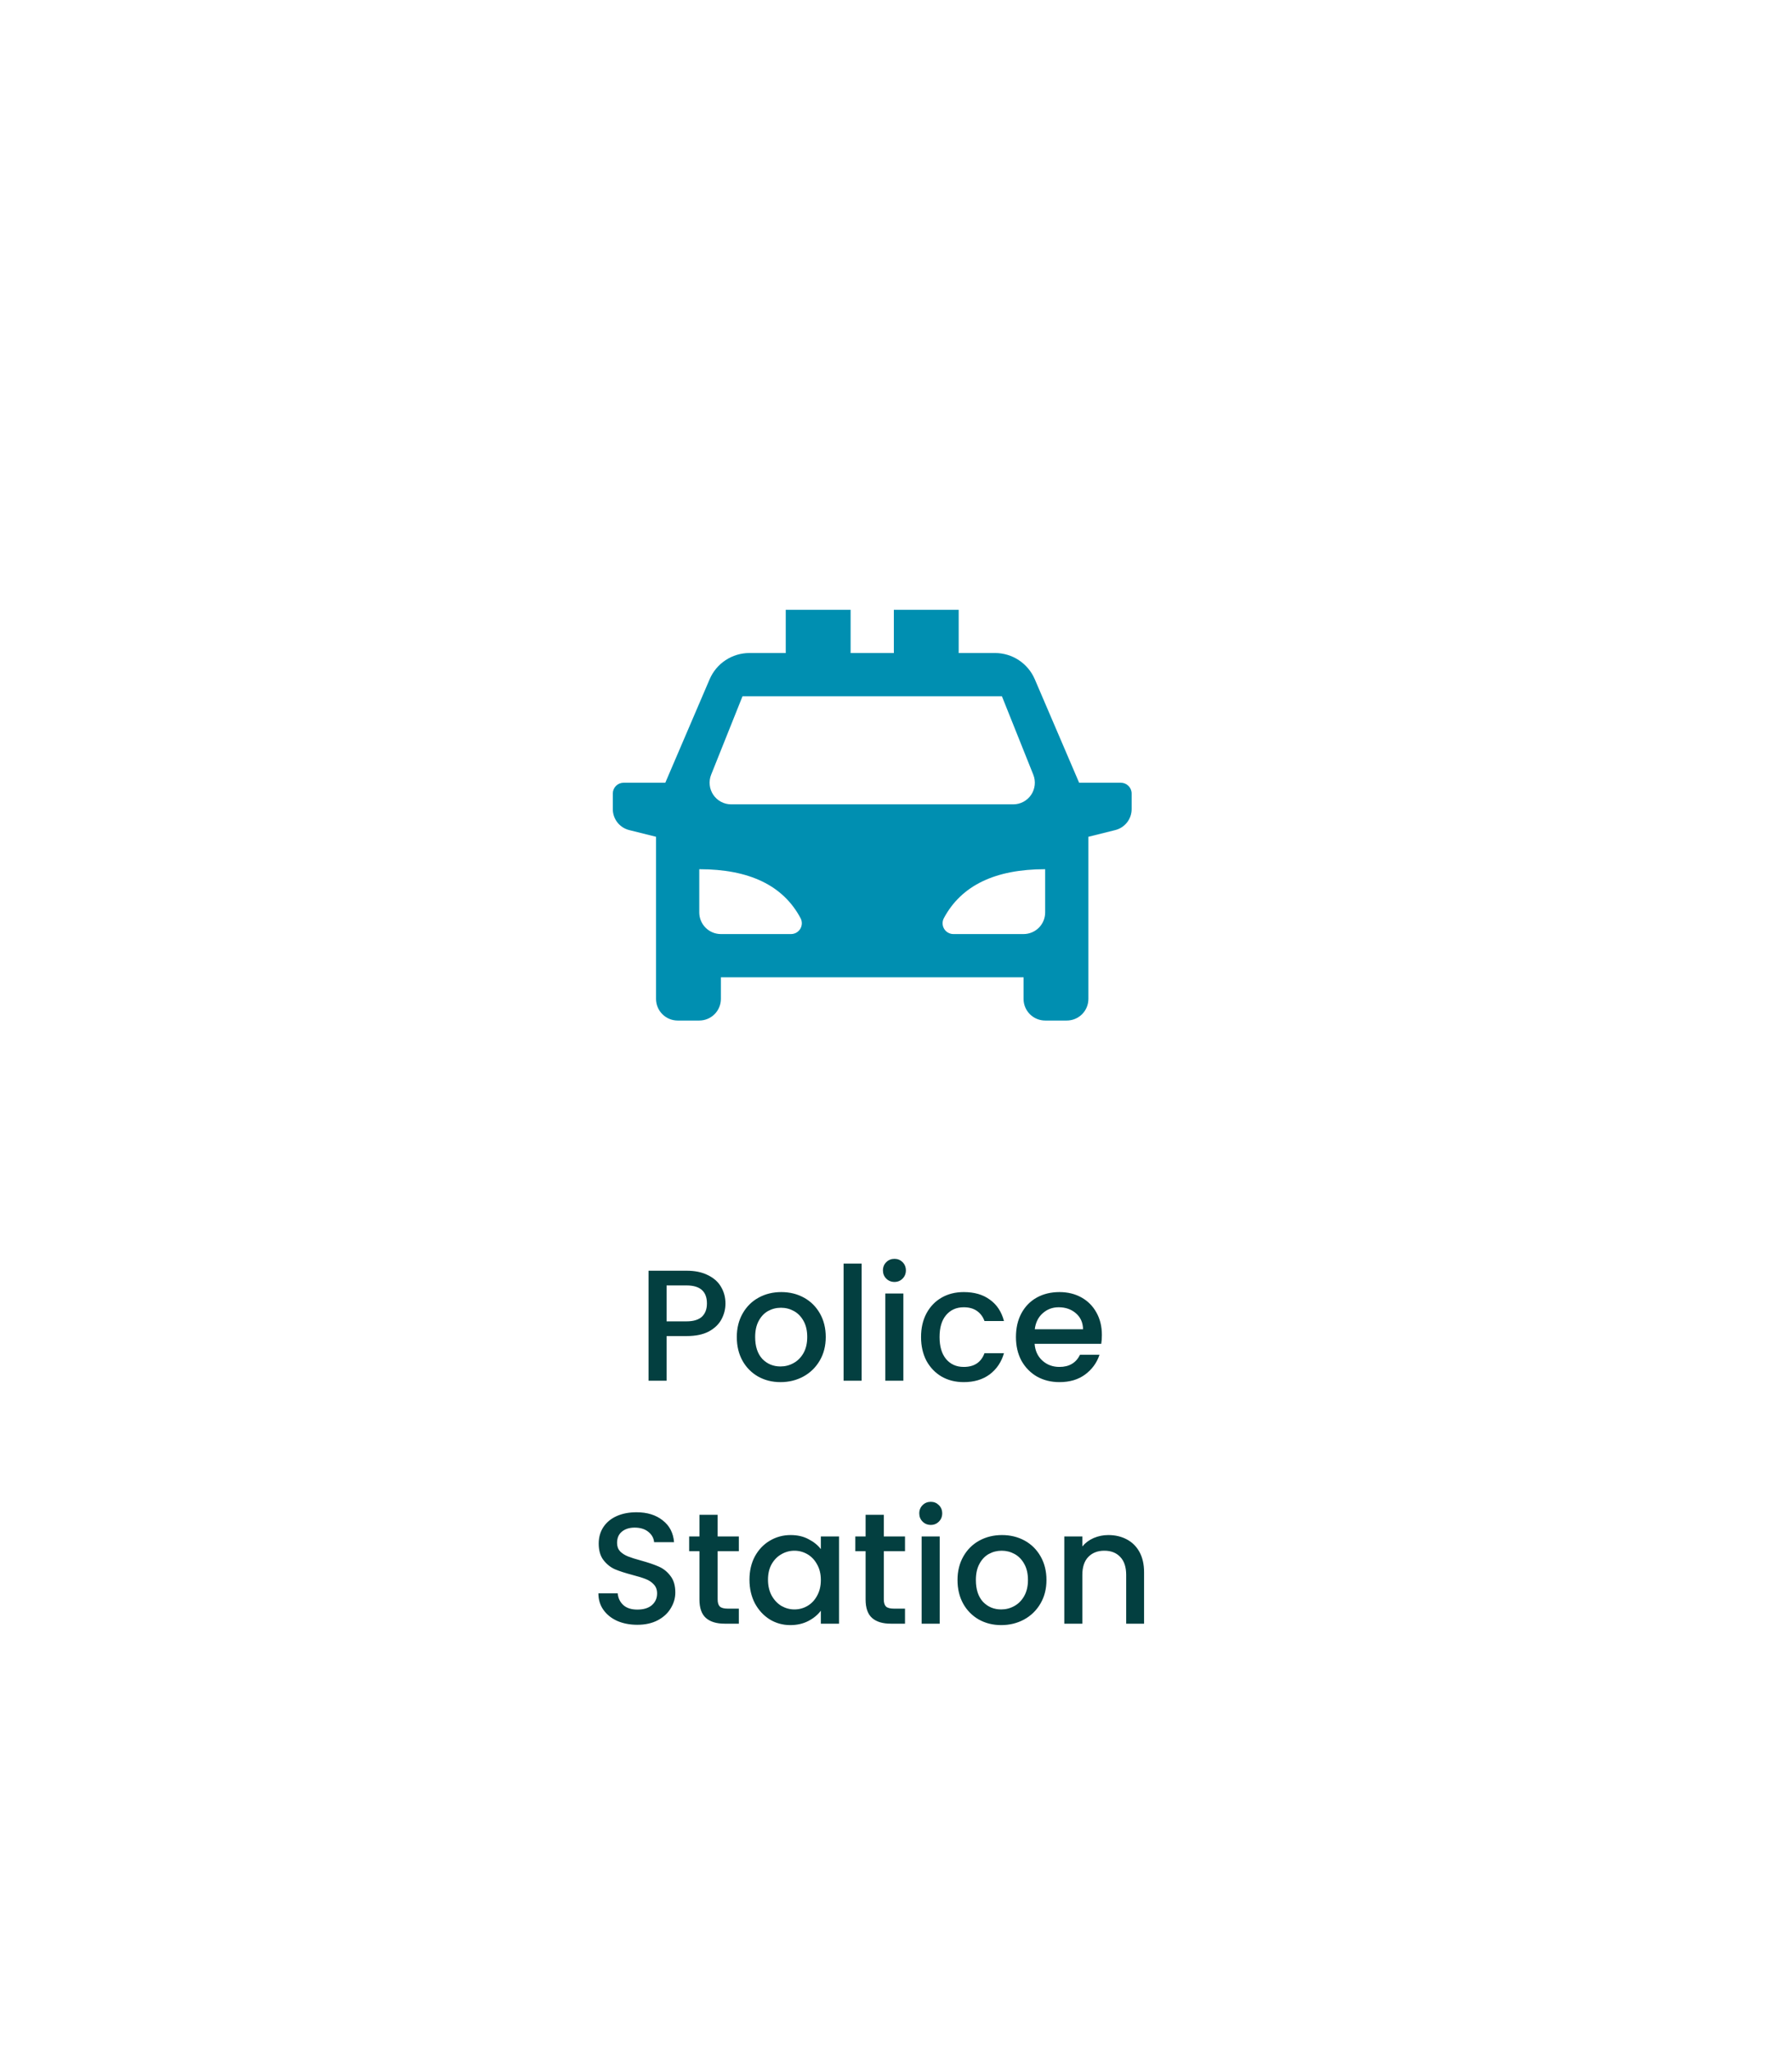 <svg width="118" height="135" viewBox="0 0 118 135" fill="none" xmlns="http://www.w3.org/2000/svg">
<g filter="url(#filter0_d_371_7491)">
<rect x="4.215" y="0.733" width="106.437" height="124.177" rx="22.996" fill="white"/>
</g>
<path d="M47.77 85.833C47.77 86.201 47.683 86.549 47.509 86.875C47.335 87.202 47.057 87.469 46.675 87.678C46.293 87.879 45.803 87.98 45.206 87.98H43.893V90.919H42.705V83.676H45.206C45.762 83.676 46.231 83.773 46.613 83.968C47.002 84.155 47.29 84.412 47.478 84.739C47.672 85.065 47.77 85.43 47.77 85.833ZM45.206 87.011C45.657 87.011 45.994 86.91 46.217 86.709C46.439 86.5 46.55 86.208 46.55 85.833C46.55 85.041 46.102 84.645 45.206 84.645H43.893V87.011H45.206ZM51.394 91.013C50.852 91.013 50.362 90.891 49.924 90.648C49.486 90.398 49.142 90.05 48.892 89.606C48.642 89.154 48.517 88.633 48.517 88.043C48.517 87.459 48.646 86.941 48.903 86.49C49.16 86.038 49.511 85.691 49.955 85.448C50.4 85.204 50.897 85.083 51.446 85.083C51.995 85.083 52.491 85.204 52.936 85.448C53.381 85.691 53.731 86.038 53.989 86.49C54.246 86.941 54.374 87.459 54.374 88.043C54.374 88.626 54.242 89.144 53.978 89.595C53.714 90.047 53.353 90.398 52.894 90.648C52.443 90.891 51.942 91.013 51.394 91.013ZM51.394 89.981C51.699 89.981 51.984 89.908 52.248 89.762C52.519 89.616 52.738 89.397 52.905 89.106C53.071 88.814 53.155 88.459 53.155 88.043C53.155 87.626 53.075 87.275 52.915 86.99C52.755 86.698 52.543 86.479 52.279 86.333C52.015 86.187 51.73 86.115 51.425 86.115C51.119 86.115 50.834 86.187 50.57 86.333C50.313 86.479 50.108 86.698 49.955 86.99C49.802 87.275 49.726 87.626 49.726 88.043C49.726 88.661 49.882 89.14 50.195 89.481C50.515 89.814 50.914 89.981 51.394 89.981ZM56.737 83.207V90.919H55.549V83.207H56.737ZM58.901 84.416C58.686 84.416 58.505 84.343 58.359 84.197C58.213 84.051 58.14 83.87 58.14 83.655C58.14 83.439 58.213 83.259 58.359 83.113C58.505 82.967 58.686 82.894 58.901 82.894C59.109 82.894 59.287 82.967 59.433 83.113C59.578 83.259 59.651 83.439 59.651 83.655C59.651 83.87 59.578 84.051 59.433 84.197C59.287 84.343 59.109 84.416 58.901 84.416ZM59.485 85.177V90.919H58.297V85.177H59.485ZM60.649 88.043C60.649 87.452 60.767 86.934 61.003 86.49C61.246 86.038 61.58 85.691 62.003 85.448C62.427 85.204 62.914 85.083 63.462 85.083C64.157 85.083 64.731 85.249 65.182 85.583C65.641 85.909 65.95 86.379 66.11 86.99H64.828C64.724 86.705 64.557 86.483 64.328 86.323C64.098 86.163 63.81 86.083 63.462 86.083C62.976 86.083 62.587 86.257 62.295 86.604C62.01 86.945 61.868 87.424 61.868 88.043C61.868 88.661 62.01 89.144 62.295 89.491C62.587 89.838 62.976 90.012 63.462 90.012C64.15 90.012 64.605 89.71 64.828 89.106H66.11C65.943 89.689 65.63 90.155 65.172 90.502C64.713 90.843 64.143 91.013 63.462 91.013C62.914 91.013 62.427 90.891 62.003 90.648C61.58 90.398 61.246 90.05 61.003 89.606C60.767 89.154 60.649 88.633 60.649 88.043ZM72.557 87.907C72.557 88.122 72.543 88.317 72.515 88.491H68.127C68.162 88.949 68.332 89.317 68.638 89.595C68.944 89.873 69.319 90.012 69.764 90.012C70.403 90.012 70.855 89.745 71.118 89.21H72.4C72.227 89.738 71.91 90.172 71.452 90.513C71 90.846 70.438 91.013 69.764 91.013C69.215 91.013 68.721 90.891 68.284 90.648C67.853 90.398 67.513 90.05 67.262 89.606C67.019 89.154 66.898 88.633 66.898 88.043C66.898 87.452 67.016 86.934 67.252 86.49C67.495 86.038 67.832 85.691 68.263 85.448C68.701 85.204 69.201 85.083 69.764 85.083C70.306 85.083 70.788 85.201 71.212 85.437C71.636 85.673 71.966 86.007 72.202 86.438C72.439 86.861 72.557 87.351 72.557 87.907ZM71.317 87.532C71.309 87.094 71.153 86.743 70.847 86.479C70.542 86.215 70.163 86.083 69.712 86.083C69.302 86.083 68.951 86.215 68.659 86.479C68.367 86.736 68.193 87.087 68.138 87.532H71.317ZM41.967 106.992C41.48 106.992 41.042 106.909 40.653 106.742C40.264 106.568 39.959 106.325 39.736 106.012C39.514 105.7 39.403 105.335 39.403 104.918H40.674C40.702 105.231 40.824 105.488 41.039 105.689C41.261 105.891 41.571 105.991 41.967 105.991C42.377 105.991 42.696 105.894 42.925 105.7C43.155 105.498 43.269 105.241 43.269 104.928C43.269 104.685 43.196 104.487 43.05 104.334C42.911 104.181 42.734 104.063 42.519 103.98C42.31 103.897 42.019 103.806 41.644 103.709C41.171 103.584 40.785 103.459 40.487 103.334C40.195 103.202 39.945 103 39.736 102.729C39.528 102.458 39.424 102.097 39.424 101.645C39.424 101.229 39.528 100.864 39.736 100.551C39.945 100.239 40.237 99.999 40.612 99.832C40.987 99.665 41.421 99.582 41.914 99.582C42.616 99.582 43.189 99.759 43.634 100.113C44.086 100.461 44.336 100.94 44.385 101.552H43.071C43.05 101.288 42.925 101.062 42.696 100.874C42.467 100.687 42.165 100.593 41.789 100.593C41.449 100.593 41.171 100.68 40.956 100.853C40.74 101.027 40.633 101.277 40.633 101.604C40.633 101.826 40.699 102.01 40.831 102.156C40.97 102.295 41.143 102.406 41.352 102.49C41.56 102.573 41.845 102.663 42.206 102.761C42.686 102.893 43.075 103.025 43.374 103.157C43.679 103.289 43.936 103.494 44.145 103.772C44.36 104.043 44.468 104.407 44.468 104.866C44.468 105.234 44.367 105.581 44.166 105.908C43.971 106.235 43.683 106.499 43.301 106.7C42.925 106.895 42.481 106.992 41.967 106.992ZM47.256 102.146V105.324C47.256 105.54 47.304 105.696 47.402 105.793C47.506 105.884 47.68 105.929 47.923 105.929H48.652V106.919H47.714C47.179 106.919 46.77 106.794 46.485 106.544C46.2 106.294 46.057 105.887 46.057 105.324V102.146H45.38V101.176H46.057V99.749H47.256V101.176H48.652V102.146H47.256ZM49.351 104.022C49.351 103.445 49.469 102.934 49.706 102.49C49.949 102.045 50.276 101.701 50.685 101.458C51.102 101.208 51.561 101.083 52.061 101.083C52.513 101.083 52.905 101.173 53.239 101.354C53.579 101.527 53.85 101.746 54.052 102.01V101.176H55.25V106.919H54.052V106.064C53.85 106.335 53.576 106.561 53.228 106.742C52.881 106.922 52.485 107.013 52.04 107.013C51.547 107.013 51.095 106.888 50.685 106.638C50.276 106.38 49.949 106.026 49.706 105.575C49.469 105.116 49.351 104.598 49.351 104.022ZM54.052 104.043C54.052 103.646 53.968 103.303 53.801 103.011C53.642 102.719 53.43 102.497 53.166 102.344C52.902 102.191 52.617 102.114 52.311 102.114C52.005 102.114 51.721 102.191 51.457 102.344C51.193 102.49 50.977 102.709 50.81 103C50.651 103.285 50.571 103.626 50.571 104.022C50.571 104.418 50.651 104.765 50.81 105.064C50.977 105.363 51.193 105.592 51.457 105.752C51.728 105.905 52.013 105.981 52.311 105.981C52.617 105.981 52.902 105.905 53.166 105.752C53.43 105.599 53.642 105.377 53.801 105.085C53.968 104.786 54.052 104.439 54.052 104.043ZM58.197 102.146V105.324C58.197 105.54 58.245 105.696 58.343 105.793C58.447 105.884 58.621 105.929 58.864 105.929H59.593V106.919H58.655C58.12 106.919 57.711 106.794 57.426 106.544C57.141 106.294 56.998 105.887 56.998 105.324V102.146H56.321V101.176H56.998V99.749H58.197V101.176H59.593V102.146H58.197ZM61.293 100.416C61.078 100.416 60.897 100.343 60.751 100.197C60.605 100.051 60.532 99.87 60.532 99.655C60.532 99.439 60.605 99.259 60.751 99.113C60.897 98.967 61.078 98.894 61.293 98.894C61.501 98.894 61.678 98.967 61.824 99.113C61.97 99.259 62.043 99.439 62.043 99.655C62.043 99.87 61.97 100.051 61.824 100.197C61.678 100.343 61.501 100.416 61.293 100.416ZM61.877 101.176V106.919H60.688V101.176H61.877ZM65.927 107.013C65.385 107.013 64.895 106.891 64.458 106.648C64.02 106.398 63.676 106.05 63.426 105.606C63.176 105.154 63.051 104.633 63.051 104.043C63.051 103.459 63.179 102.941 63.436 102.49C63.693 102.038 64.044 101.691 64.489 101.447C64.934 101.204 65.43 101.083 65.979 101.083C66.528 101.083 67.025 101.204 67.47 101.447C67.914 101.691 68.265 102.038 68.522 102.49C68.779 102.941 68.908 103.459 68.908 104.043C68.908 104.626 68.776 105.144 68.512 105.595C68.248 106.047 67.886 106.398 67.428 106.648C66.976 106.891 66.476 107.013 65.927 107.013ZM65.927 105.981C66.233 105.981 66.518 105.908 66.782 105.762C67.053 105.616 67.272 105.397 67.438 105.106C67.605 104.814 67.689 104.459 67.689 104.043C67.689 103.626 67.609 103.275 67.449 102.99C67.289 102.698 67.077 102.479 66.813 102.333C66.549 102.187 66.264 102.114 65.958 102.114C65.653 102.114 65.368 102.187 65.104 102.333C64.847 102.479 64.642 102.698 64.489 102.99C64.336 103.275 64.26 103.626 64.26 104.043C64.26 104.661 64.416 105.14 64.729 105.481C65.048 105.814 65.448 105.981 65.927 105.981ZM72.98 101.083C73.431 101.083 73.834 101.176 74.189 101.364C74.55 101.552 74.831 101.83 75.033 102.198C75.234 102.566 75.335 103.011 75.335 103.532V106.919H74.157V103.709C74.157 103.195 74.029 102.802 73.772 102.531C73.515 102.253 73.164 102.114 72.719 102.114C72.274 102.114 71.92 102.253 71.656 102.531C71.399 102.802 71.27 103.195 71.27 103.709V106.919H70.082V101.176H71.27V101.833C71.465 101.597 71.712 101.413 72.01 101.281C72.316 101.149 72.639 101.083 72.98 101.083Z" fill="#033F40"/>
<g filter="url(#filter1_d_371_7491)">
<path d="M71.669 52.474V63.15C71.669 63.528 71.52 63.89 71.253 64.157C70.986 64.424 70.624 64.574 70.246 64.574H68.822C68.445 64.574 68.083 64.424 67.816 64.157C67.549 63.89 67.399 63.528 67.399 63.15V61.727H47.469V63.15C47.469 63.528 47.319 63.89 47.052 64.157C46.785 64.424 46.423 64.574 46.046 64.574H44.622C44.245 64.574 43.883 64.424 43.616 64.157C43.349 63.89 43.199 63.528 43.199 63.15V52.474L41.429 52.032C41.121 51.955 40.848 51.777 40.653 51.527C40.458 51.277 40.352 50.969 40.352 50.651V49.627C40.352 49.438 40.427 49.257 40.56 49.123C40.694 48.99 40.875 48.915 41.063 48.915H43.809L46.729 42.099C46.949 41.587 47.314 41.15 47.779 40.843C48.245 40.537 48.79 40.373 49.347 40.373H51.74V37.526H56.011V40.373H58.858V37.526H63.128V40.373H65.521C66.078 40.373 66.623 40.537 67.088 40.844C67.553 41.15 67.918 41.587 68.138 42.099L71.059 48.915H73.805C73.994 48.915 74.175 48.99 74.308 49.123C74.442 49.257 74.517 49.438 74.517 49.627V50.651C74.517 50.969 74.411 51.277 74.215 51.527C74.02 51.777 73.747 51.955 73.439 52.032L71.669 52.474ZM46.046 54.609V57.456C46.046 57.834 46.196 58.196 46.463 58.463C46.73 58.73 47.092 58.88 47.469 58.88H52.089C52.212 58.879 52.332 58.847 52.439 58.787C52.546 58.726 52.635 58.639 52.699 58.533C52.761 58.428 52.796 58.307 52.799 58.185C52.802 58.062 52.773 57.94 52.715 57.832C51.569 55.682 49.346 54.609 46.046 54.609ZM68.822 54.609C65.524 54.609 63.3 55.684 62.152 57.832C62.094 57.94 62.065 58.062 62.068 58.185C62.071 58.308 62.105 58.428 62.169 58.534C62.232 58.639 62.321 58.727 62.428 58.787C62.535 58.848 62.657 58.88 62.779 58.88H67.399C67.776 58.88 68.138 58.73 68.406 58.463C68.672 58.196 68.822 57.834 68.822 57.456V54.609ZM48.893 43.221L46.827 48.387C46.741 48.602 46.709 48.836 46.734 49.067C46.759 49.299 46.84 49.52 46.97 49.713C47.101 49.905 47.276 50.063 47.481 50.172C47.687 50.281 47.916 50.338 48.148 50.338H66.72C66.952 50.338 67.181 50.281 67.387 50.172C67.592 50.063 67.767 49.905 67.898 49.713C68.028 49.52 68.109 49.299 68.134 49.067C68.159 48.836 68.127 48.602 68.041 48.387L65.975 43.221H48.893Z" fill="#008FB1"/>
</g>
<defs>
<filter id="filter0_d_371_7491" x="0.273" y="0.076" width="116.95" height="134.689" filterUnits="userSpaceOnUse" color-interpolation-filters="sRGB">
<feFlood flood-opacity="0" result="BackgroundImageFix"/>
<feColorMatrix in="SourceAlpha" type="matrix" values="0 0 0 0 0 0 0 0 0 0 0 0 0 0 0 0 0 0 127 0" result="hardAlpha"/>
<feMorphology radius="0.657" operator="erode" in="SourceAlpha" result="effect1_dropShadow_371_7491"/>
<feOffset dx="1.314" dy="4.599"/>
<feGaussianBlur stdDeviation="2.957"/>
<feComposite in2="hardAlpha" operator="out"/>
<feColorMatrix type="matrix" values="0 0 0 0 0 0 0 0 0 0 0 0 0 0 0 0 0 0 0.06 0"/>
<feBlend mode="normal" in2="BackgroundImageFix" result="effect1_dropShadow_371_7491"/>
<feBlend mode="normal" in="SourceGraphic" in2="effect1_dropShadow_371_7491" result="shape"/>
</filter>
<filter id="filter1_d_371_7491" x="37.724" y="37.526" width="39.421" height="32.303" filterUnits="userSpaceOnUse" color-interpolation-filters="sRGB">
<feFlood flood-opacity="0" result="BackgroundImageFix"/>
<feColorMatrix in="SourceAlpha" type="matrix" values="0 0 0 0 0 0 0 0 0 0 0 0 0 0 0 0 0 0 127 0" result="hardAlpha"/>
<feOffset dy="2.628"/>
<feGaussianBlur stdDeviation="1.314"/>
<feComposite in2="hardAlpha" operator="out"/>
<feColorMatrix type="matrix" values="0 0 0 0 0.817 0 0 0 0 0.817 0 0 0 0 0.817 0 0 0 1 0"/>
<feBlend mode="normal" in2="BackgroundImageFix" result="effect1_dropShadow_371_7491"/>
<feBlend mode="normal" in="SourceGraphic" in2="effect1_dropShadow_371_7491" result="shape"/>
</filter>
</defs>
</svg>
